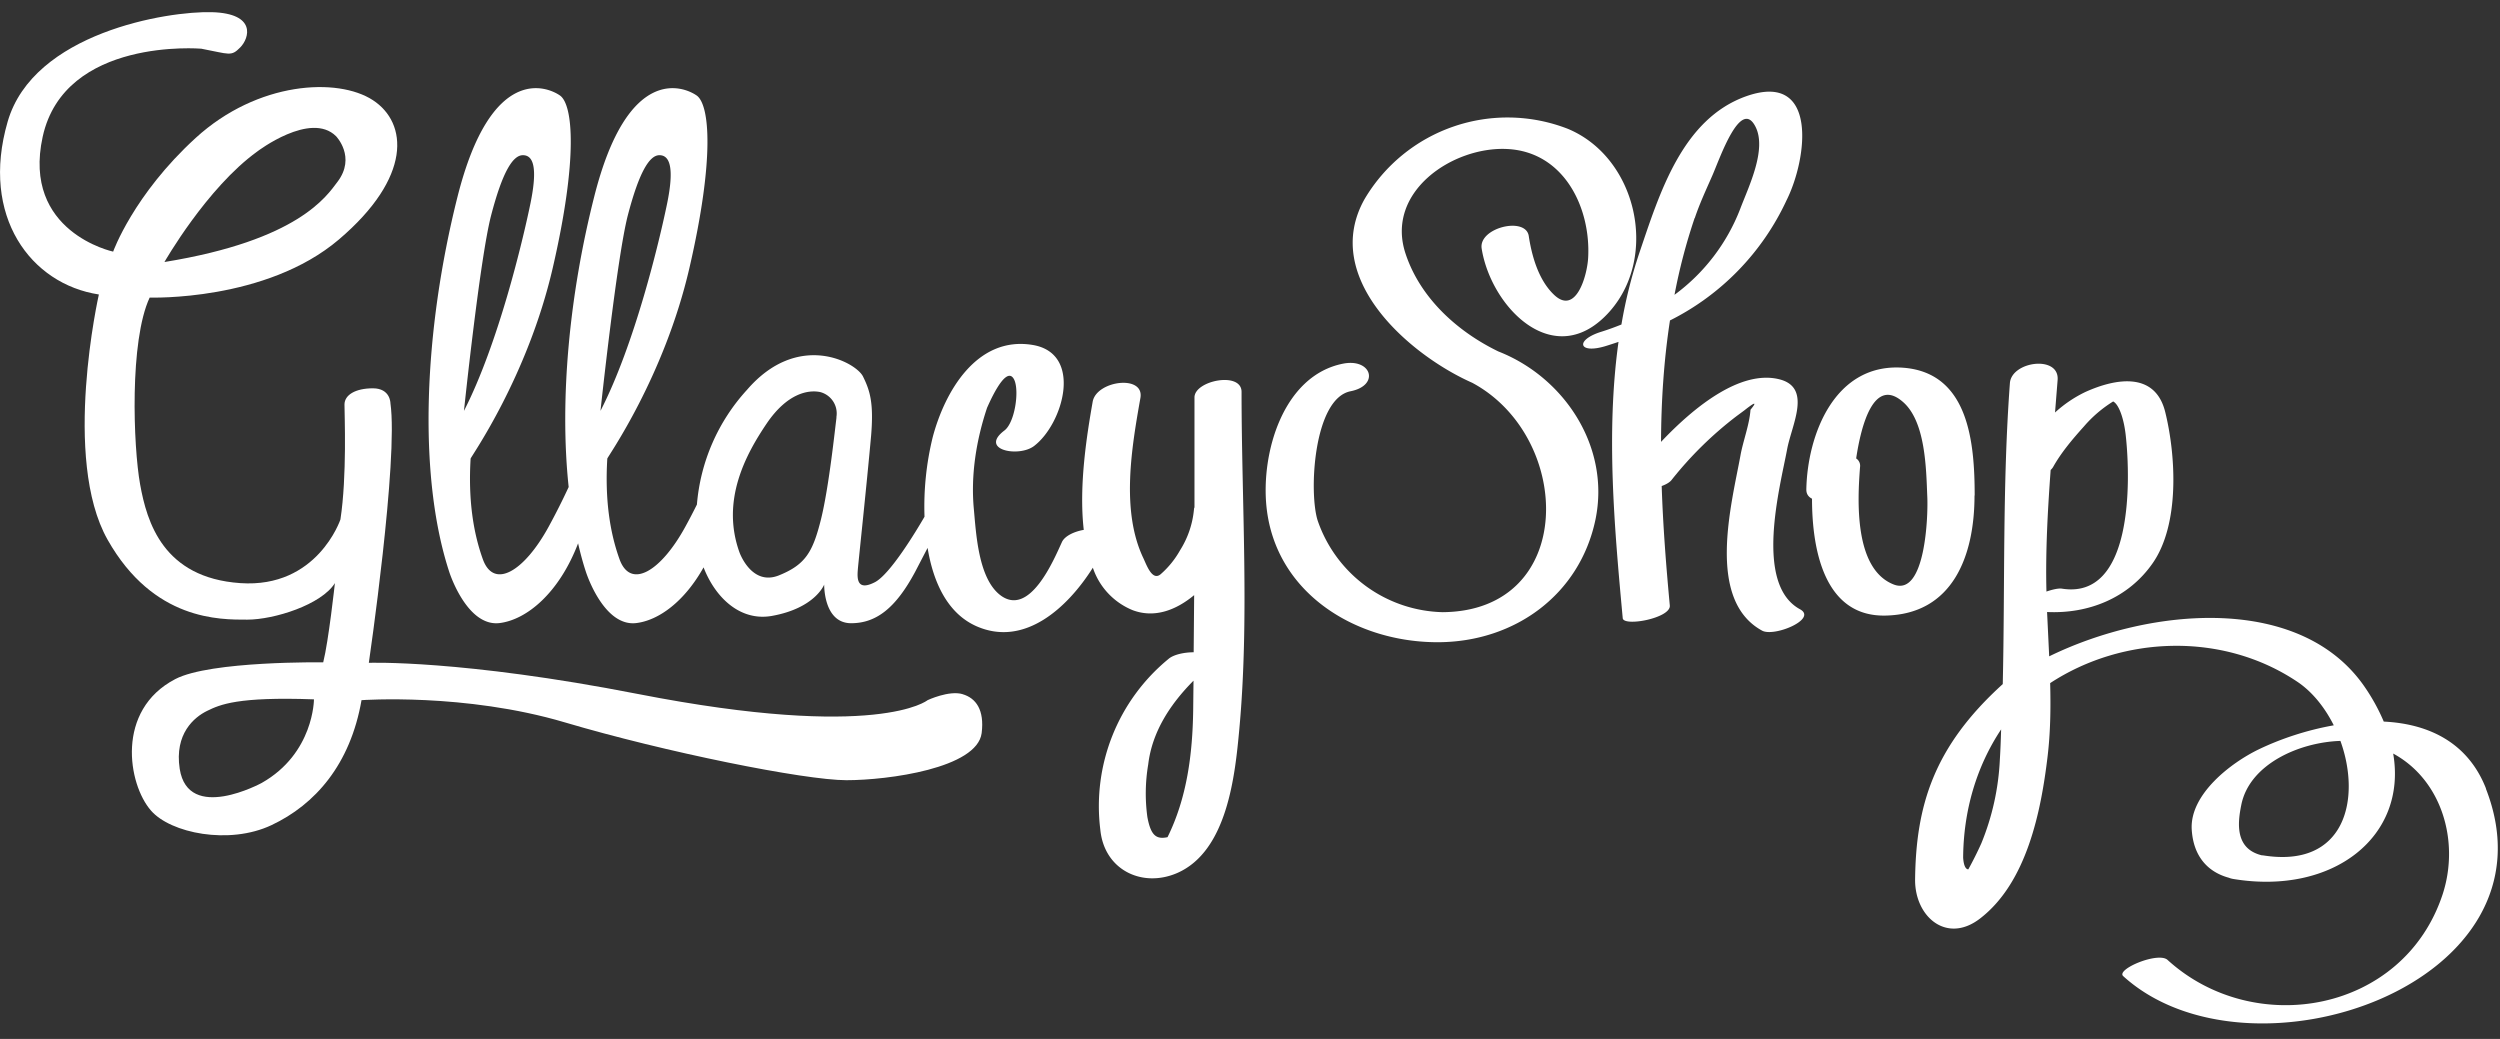 <svg xmlns="http://www.w3.org/2000/svg" width="154" height="64"><rect width="100%" height="100%" fill="#333333" stroke="none"/><g fill="#FFF"><path d="M59.3 42.76c-.84-.25-2.16.37-2.16.37s-3.03 2.51-17.84-.38c-10.9-2.13-16.58-1.92-16.58-1.92s1.83-12.5 1.33-16c0 0 0-.91-1.08-.91s-1.75.41-1.75 1 .16 4.41-.25 7.08c0 0-1.42 4.25-6.17 3.92s-5.75-3.75-6.17-6.09-.66-8.83.59-11.5c0 0 7.16.25 11.66-3.58s4.25-7.17 2.09-8.58S15.88 5 12.05 8.5s-5.08 7-5.08 7-5.63-1.2-4.34-7.08C3.98 2.28 12.4 3 12.4 3c1.75.33 1.83.5 2.4-.08s1-2.09-1.74-2.17S2.05 2.02.47 7.5c-1.69 5.83 1.43 10 5.62 10.64 0 0-2.29 10.11.54 15.11s6.94 4.92 8.6 4.92 4.57-.92 5.4-2.25c0 0-.39 3.58-.72 4.88 0 0-6.94-.1-9.11 1.03-3.69 1.92-2.92 6.48-1.5 8.1 1.2 1.39 4.81 2.13 7.42.9 2.7-1.27 4.86-3.74 5.55-7.7 0 0 6.36-.46 12.53 1.37s14.76 3.56 17.34 3.56 8.05-.74 8.33-2.9c.18-1.43-.35-2.16-1.18-2.4zM15.85 9.33s3.28-2.5 4.85-.94c0 0 1.25 1.28.09 2.81-.66.87-2.4 3.6-10.66 4.94 0 0 2.6-4.56 5.72-6.81zm.27 38.9s-4.53 2.47-5.05-.87c-.33-2.16.89-3.18 1.69-3.57s1.87-.88 6.58-.71c0 0 0 3.33-3.22 5.15z"/><path d="M73.58 24.48v6.77c-.01.03-.03.07-.03.11a5.68 5.68 0 0 1-.86 2.54 5.56 5.56 0 0 1-1.18 1.46c-.53.47-.88-.56-1.08-.98-1.39-2.92-.72-6.82-.18-9.87.25-1.45-2.7-1.07-2.94.23-.33 1.89-.87 5.12-.55 7.9-.58.1-1.16.37-1.34.74-.5 1.09-2 4.7-3.83 3.26-1.32-1.05-1.46-3.74-1.6-5.27-.2-2.11.15-4.27.82-6.27-.06.18 1.14-2.82 1.67-1.7.32.7.03 2.64-.61 3.12-1.57 1.19.87 1.67 1.82.96 1.8-1.36 3.05-5.7-.07-6.23-3.47-.58-5.44 2.92-6.17 5.7a18 18 0 0 0-.5 4.88c-.48.83-2.1 3.53-3.05 4.03-1.12.58-1.1-.23-1.06-.75s.54-5.15.82-8.27c.17-2.02-.07-2.78-.5-3.65s-4-2.83-7.15.83a11.9 11.9 0 0 0-3.08 7.06c-.21.42-.44.87-.71 1.36-1.5 2.75-3.38 3.9-4.06 2-.6-1.67-.9-3.7-.75-6.19 0-.09 3.5-5 5.06-11.75s1.25-10.06.44-10.62-4.25-1.94-6.31 6.25c-1.53 6.04-2.14 12.5-1.57 17.87a41.6 41.6 0 0 1-1.23 2.44c-1.5 2.75-3.38 3.9-4.06 2-.6-1.67-.9-3.7-.75-6.19 0-.09 3.5-5 5.06-11.75s1.25-10.06.44-10.62-4.25-1.94-6.31 6.25-2.47 17.12-.5 23.12c0 0 1.08 3.38 3.1 3.13 1.67-.21 3.66-1.85 4.83-4.91.14.61.3 1.21.49 1.78 0 0 1.08 3.38 3.1 3.13 1.38-.17 2.96-1.32 4.14-3.43.71 1.84 2.24 3.34 4.21 2.99 2.67-.48 3.22-1.93 3.22-1.93s-.05 2.38 1.66 2.38c1.52 0 2.73-.9 3.94-3.16l.77-1.48c.35 2.14 1.24 4.05 3.02 4.83 2.97 1.3 5.62-1.17 7.16-3.61a4.29 4.29 0 0 0 2.46 2.62c1.34.5 2.66 0 3.78-.93l-.03 3.52c-.58 0-1.24.14-1.55.41a11.73 11.73 0 0 0-4.2 10.52c.24 2.48 2.58 3.6 4.73 2.67 3.1-1.35 3.57-6.03 3.83-8.84.63-6.83.14-13.94.14-20.8 0-1.28-2.9-.7-2.9.34zm-43.33-11.2c.69-2.65 1.33-3.72 1.96-3.72s.93.72.46 3-1.98 8.63-4.09 12.75c0 0 .98-9.37 1.67-12.03zm8.42 0c.69-2.65 1.33-3.72 1.95-3.72s.94.72.47 3-1.98 8.63-4.1 12.75c0 0 1-9.37 1.68-12.03zm12.86 12.43c-.08.58-.46 4.29-.96 6.29s-.95 2.78-2.58 3.44c-1.7.69-2.44-1.42-2.44-1.42-1.15-3.2.4-6.04 1.67-7.92s2.57-2.1 3.3-1.95a1.36 1.36 0 0 1 1 1.56zM73.5 43.76c-.04 2.69-.38 5.38-1.58 7.81-.7.15-1.03-.11-1.24-1.23a10.73 10.73 0 0 1 .05-3.25c.24-2.03 1.38-3.74 2.79-5.16l-.02 1.83zm18.8-22.11c-2.54-1.23-4.81-3.3-5.71-6C85.3 11.82 89.5 9 92.86 9.18c3.49.18 5.14 3.62 4.97 6.7-.06 1.1-.75 3.56-2.1 2.28-.95-.9-1.37-2.37-1.56-3.63-.2-1.21-3.1-.5-2.9.78.58 3.65 4.53 7.68 7.9 3.86 3.01-3.42 1.65-9.46-2.58-11.23a10.23 10.23 0 0 0-12.53 4.32c-2.73 4.85 2.75 9.6 6.63 11.32 6.23 3.34 6.46 14.06-1.82 14.13a8.35 8.35 0 0 1-7.69-5.61c-.57-1.69-.28-7.55 2.02-8 1.8-.36 1.3-2.04-.46-1.7-3.71.73-5.08 5.52-4.72 8.86.58 5.34 5.58 8.34 10.63 8.3 4.68-.04 8.66-2.93 9.63-7.55.93-4.48-1.92-8.77-5.98-10.36z"/><path d="M110.88 37.53c-2.85-1.55-1.22-7.56-.79-9.87.28-1.5 1.55-3.8-.5-4.3-2.38-.58-5.22 1.69-7.27 3.86.01-2.5.17-5 .55-7.48a15.63 15.63 0 0 0 7.18-7.4c1.3-2.6 1.95-7.96-2.46-6.42-3.98 1.4-5.37 6.02-6.62 9.7a29.26 29.26 0 0 0-1.09 4.37c-.4.16-.8.31-1.22.44-1.66.51-1.44 1.4.24.89a32 32 0 0 0 .8-.26c-.78 5.6-.25 11.49.26 17.02.05.54 2.97 0 2.9-.78-.23-2.47-.42-4.92-.5-7.36.28-.1.52-.24.63-.4a22.56 22.56 0 0 1 4-3.92l.46-.34c.67-.53.8-.55.38-.04-.06.91-.46 1.93-.62 2.83-.55 3-2.13 8.89 1.34 10.78.75.4 3.43-.72 2.33-1.32zm-6.48-24.1c.3-.9.71-1.77 1.09-2.64.47-1.08 1.73-4.76 2.64-3 .73 1.4-.42 3.72-.93 5.07a11.86 11.86 0 0 1-4.05 5.3c.3-1.59.71-3.16 1.24-4.73z"/><path d="M121.64 30.53c0-3.3-.38-7.5-4.3-7.87-4.32-.39-6.01 4.13-6.07 7.5 0 .27.13.45.35.56 0 3.15.76 7.26 4.5 7.2 4.19-.07 5.51-3.71 5.51-7.4zm-5 5.47c-2.44-.97-2.22-5.2-2.06-7.24a.54.54 0 0 0-.24-.52c.3-2.02 1.08-5.03 2.86-3.5 1.42 1.2 1.45 4.14 1.52 5.83.06 1.14-.1 6.22-2.08 5.43zm36.5 12.58c-1.13-2.89-3.6-4-6.3-4.13a12.03 12.03 0 0 0-1.13-2.07c-3.91-5.8-13.19-5.02-19.48-1.95l-.13-2.73c2.54.12 5-.85 6.5-3 1.68-2.4 1.44-6.63.78-9.31-.62-2.53-3.08-2.08-4.93-1.24a7.7 7.7 0 0 0-1.86 1.26l.16-2.01c.11-1.54-2.84-1.15-2.94.2-.46 6.2-.3 12.37-.44 18.54-4.27 3.87-5.35 7.5-5.4 12.06-.01 2.27 1.94 3.96 3.99 2.39 2.9-2.22 3.77-6.63 4.17-9.98.18-1.5.2-3.01.16-4.53 4.49-2.94 10.63-3.15 15.2-.1.94.62 1.72 1.6 2.27 2.7-1.7.3-3.31.85-4.62 1.48-1.7.82-4.25 2.76-4.13 4.93.1 1.7 1.03 2.64 2.29 2.98.07.03.17.06.3.08 6.13 1 10.7-2.62 9.82-7.73 2.99 1.62 4.11 5.4 3.05 8.66-2.4 7.3-11.59 8.93-16.95 4.05-.58-.52-3.19.58-2.73 1 7.78 7.07 27.06.52 22.34-11.55zm-29.95-1.77a15.5 15.5 0 0 1-1.14 5.14 22.06 22.06 0 0 1-.8 1.6s-.27.06-.32-.72c.02-2.86.8-5.58 2.34-7.9-.02.63-.04 1.25-.08 1.87zm3.13-17.86a.77.77 0 0 0 .15-.18c.51-.91 1.2-1.72 1.9-2.5a7.77 7.77 0 0 1 1.8-1.54c.33.16.66.99.78 2.13.3 2.77.44 10.1-3.94 9.4-.21-.03-.57.05-.95.18v-.04c-.06-2.48.08-4.97.26-7.45zm13.08 23.74h-.06c-1.68-.4-1.5-2-1.28-3.09.49-2.52 3.57-3.88 6.11-3.96 1.29 3.57.3 7.87-4.77 7.05z"/></g></svg>